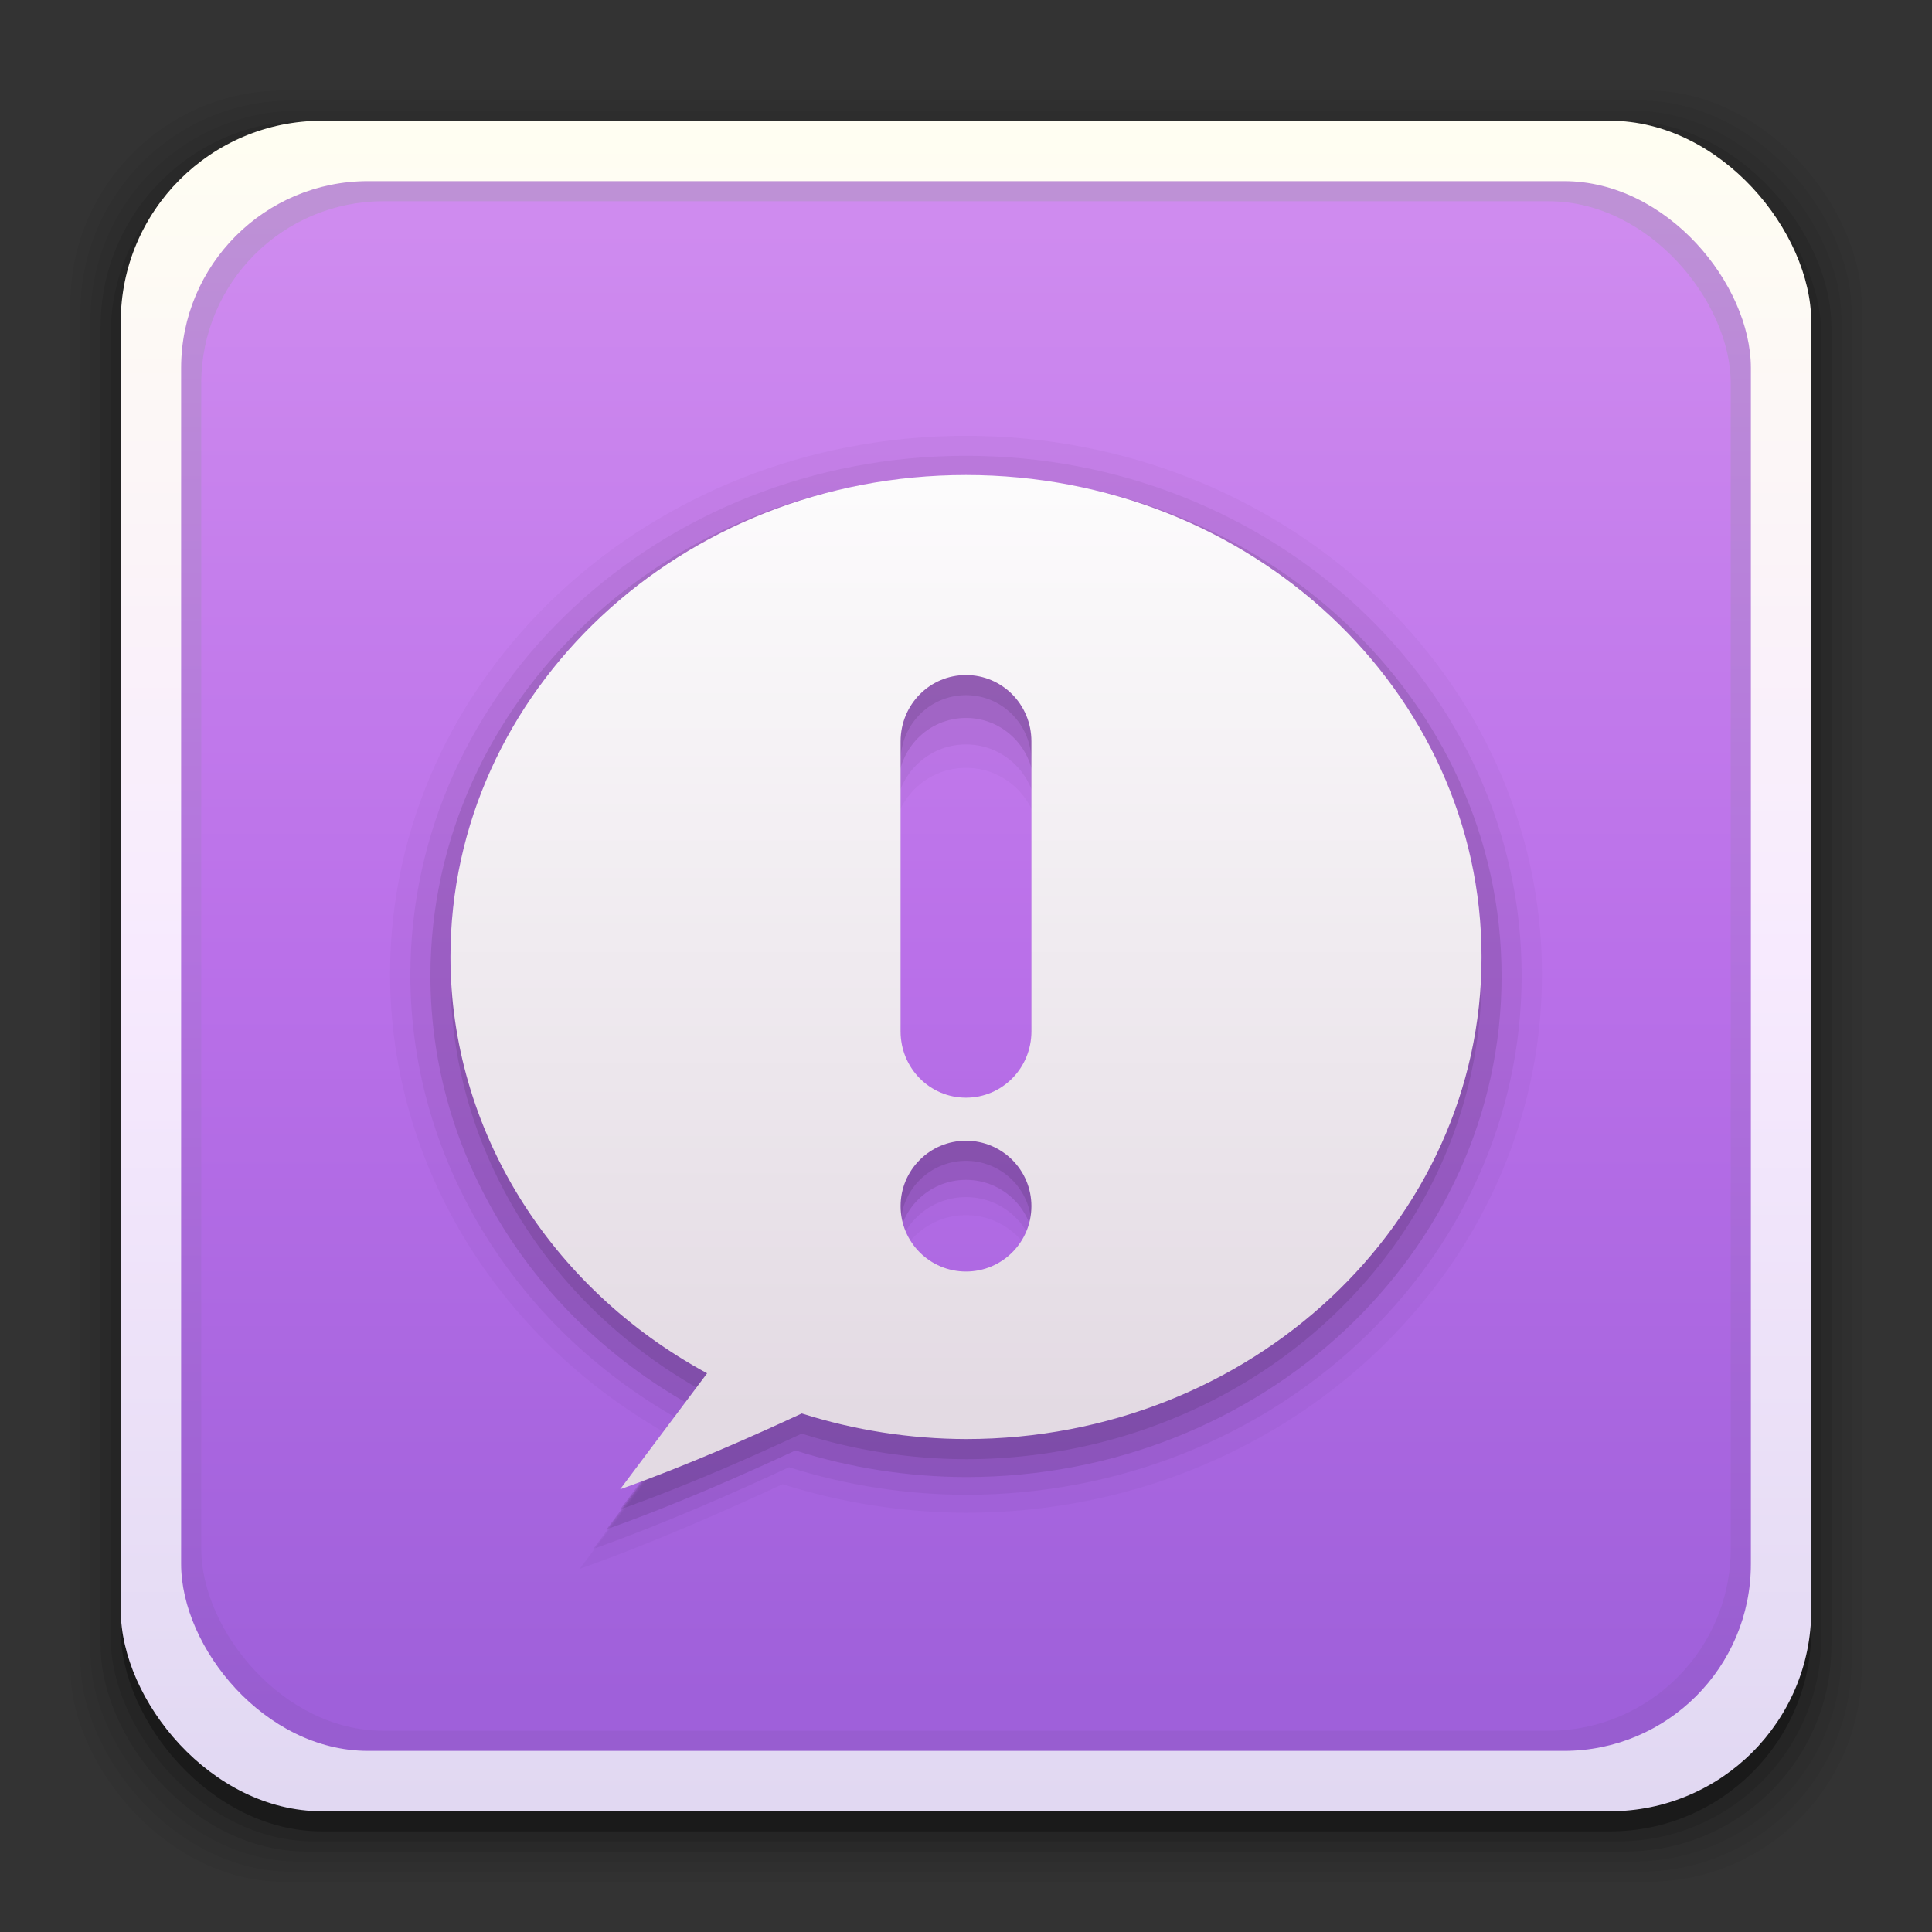 <?xml version="1.0" encoding="UTF-8" standalone="no"?>
<!-- Created with Inkscape (http://www.inkscape.org/) -->

<svg
   xmlns:dc="http://purl.org/dc/elements/1.1/"
   xmlns:cc="http://creativecommons.org/ns#"
   xmlns:rdf="http://www.w3.org/1999/02/22-rdf-syntax-ns#"
   xmlns:svg="http://www.w3.org/2000/svg"
   xmlns="http://www.w3.org/2000/svg"
   xmlns:xlink="http://www.w3.org/1999/xlink"
   xmlns:sodipodi="http://sodipodi.sourceforge.net/DTD/sodipodi-0.dtd"
   xmlns:inkscape="http://www.inkscape.org/namespaces/inkscape"
   width="96"
   height="96"
   id="svg2"
   version="1.1"
   inkscape:version="0.91 r13725"
   sodipodi:docname="troubleshoot.svg">
  <rect width="100%" height="100%" fill="#333333" stroke="none"/>
  <defs
     id="defs4">
    <linearGradient
       inkscape:collect="always"
       id="linearGradient4256">
      <stop
         style="stop-color:#e3dae3;stop-opacity:1"
         offset="0"
         id="stop4258" />
      <stop
         style="stop-color:#fcfbfc;stop-opacity:1"
         offset="1"
         id="stop4260" />
    </linearGradient>
    <linearGradient
       id="linearGradient3992"
       inkscape:collect="always">
      <stop
         id="stop3994"
         offset="0"
         style="stop-color:#f3eeea;stop-opacity:1" />
      <stop
         id="stop3996"
         offset="1"
         style="stop-color:#fefff3;stop-opacity:1" />
    </linearGradient>
    <linearGradient
       id="linearGradient3932"
       inkscape:collect="always">
      <stop
         id="stop3934"
         offset="0"
         style="stop-color:#985dd0;stop-opacity:1" />
      <stop
         style="stop-color:#b272de;stop-opacity:1"
         offset="0.504"
         id="stop3936" />
      <stop
         id="stop3938"
         offset="1"
         style="stop-color:#be91d6;stop-opacity:1" />
    </linearGradient>
    <linearGradient
       inkscape:collect="always"
       id="linearGradient3071">
      <stop
         style="stop-color:#d0dfda;stop-opacity:1"
         offset="0"
         id="stop3073" />
      <stop
         style="stop-color:#f5f8fd;stop-opacity:1"
         offset="1"
         id="stop3076" />
    </linearGradient>
    <linearGradient
       id="linearGradient3076"
       inkscape:collect="always">
      <stop
         id="stop3078"
         offset="0"
         style="stop-color:#ffe7f7;stop-opacity:1" />
      <stop
         id="stop3080"
         offset="1"
         style="stop-color:#ffc3ef;stop-opacity:1" />
    </linearGradient>
    <linearGradient
       id="linearGradient3070"
       inkscape:collect="always">
      <stop
         id="stop3072"
         offset="0"
         style="stop-color:#e1d8f2;stop-opacity:1" />
      <stop
         style="stop-color:#f7eafe;stop-opacity:1"
         offset="0.508"
         id="stop3062" />
      <stop
         id="stop3074"
         offset="1"
         style="stop-color:#fffef2;stop-opacity:1" />
    </linearGradient>
    <linearGradient
       inkscape:collect="always"
       id="linearGradient3059">
      <stop
         style="stop-color:#9f60da;stop-opacity:1"
         offset="0"
         id="stop3061" />
      <stop
         id="stop3065"
         offset="0.504"
         style="stop-color:#ba70e9;stop-opacity:1" />
      <stop
         style="stop-color:#cf8bef;stop-opacity:1"
         offset="1"
         id="stop3064" />
    </linearGradient>
    <linearGradient
       inkscape:collect="always"
       id="linearGradient3048">
      <stop
         style="stop-color:#c16d16;stop-opacity:1"
         offset="0"
         id="stop3050" />
      <stop
         style="stop-color:#ff8e31;stop-opacity:1"
         offset="1"
         id="stop3052" />
    </linearGradient>
    <linearGradient
       inkscape:collect="always"
       id="linearGradient3119">
      <stop
         style="stop-color:#92948f;stop-opacity:0"
         offset="0"
         id="stop3121" />
      <stop
         id="stop3123"
         offset="0.428"
         style="stop-color:#9b9e98;stop-opacity:1" />
      <stop
         style="stop-color:#939690;stop-opacity:0"
         offset="1"
         id="stop3125" />
    </linearGradient>
    <linearGradient
       id="linearGradient3073"
       inkscape:collect="always">
      <stop
         id="stop3075"
         offset="0"
         style="stop-color:#ffffff;stop-opacity:0" />
      <stop
         style="stop-color:#ffffff;stop-opacity:1"
         offset="0.459"
         id="stop3085" />
      <stop
         id="stop3083"
         offset="1"
         style="stop-color:#ffffff;stop-opacity:0" />
    </linearGradient>
    <linearGradient
       inkscape:collect="always"
       id="linearGradient3047">
      <stop
         style="stop-color:#000000;stop-opacity:1"
         offset="0"
         id="stop3049" />
      <stop
         id="stop3055"
         offset="0.061"
         style="stop-color:#1a1a1a;stop-opacity:1" />
      <stop
         style="stop-color:#333333;stop-opacity:1"
         offset="0.165"
         id="stop3057" />
      <stop
         id="stop3059"
         offset="0.554"
         style="stop-color:#4d4d4d;stop-opacity:1" />
      <stop
         style="stop-color:#999999;stop-opacity:1"
         offset="1"
         id="stop3051" />
    </linearGradient>
    <linearGradient
       id="linearGradient3041"
       inkscape:collect="always">
      <stop
         id="stop3043"
         offset="0"
         style="stop-color:#1a1a1a;stop-opacity:1" />
      <stop
         id="stop3045"
         offset="1"
         style="stop-color:#808080;stop-opacity:1" />
    </linearGradient>
    <linearGradient
       inkscape:collect="always"
       id="linearGradient3029">
      <stop
         style="stop-color:#333333;stop-opacity:1"
         offset="0"
         id="stop3031" />
      <stop
         style="stop-color:#e0e0dd;stop-opacity:0;"
         offset="1"
         id="stop3033" />
    </linearGradient>
    <linearGradient
       inkscape:collect="always"
       xlink:href="#linearGradient3029"
       id="linearGradient3035"
       x1="35.355"
       y1="1030.362"
       x2="35.355"
       y2="975.333"
       gradientUnits="userSpaceOnUse"
       gradientTransform="matrix(1.164,0,0,1.164,-7.863,-164.236)" />
    <linearGradient
       inkscape:collect="always"
       xlink:href="#linearGradient3041"
       id="linearGradient3039"
       gradientUnits="userSpaceOnUse"
       x1="35.355"
       y1="1030.362"
       x2="35.355"
       y2="975.333"
       gradientTransform="matrix(1.122,0,0,1.122,-5.85,-122.188)" />
    <linearGradient
       inkscape:collect="always"
       xlink:href="#linearGradient3047"
       id="linearGradient3053"
       x1="40"
       y1="1043.434"
       x2="39.286"
       y2="972.333"
       gradientUnits="userSpaceOnUse" />
    <linearGradient
       inkscape:collect="always"
       xlink:href="#linearGradient3073"
       id="linearGradient3113"
       gradientUnits="userSpaceOnUse"
       gradientTransform="translate(0,-956.362)"
       x1="14.869"
       y1="978.904"
       x2="24.527"
       y2="969.247" />
    <linearGradient
       inkscape:collect="always"
       xlink:href="#linearGradient3073"
       id="linearGradient3115"
       gradientUnits="userSpaceOnUse"
       gradientTransform="matrix(-1,0,0,1,96,-956.362)"
       x1="15.152"
       y1="978.621"
       x2="26.264"
       y2="967.509" />
    <linearGradient
       inkscape:collect="always"
       xlink:href="#linearGradient3119"
       id="linearGradient3117"
       gradientUnits="userSpaceOnUse"
       gradientTransform="translate(0,-956.362)"
       x1="13.132"
       y1="980.641"
       x2="25.55"
       y2="967.866" />
    <linearGradient
       inkscape:collect="always"
       xlink:href="#linearGradient3119"
       id="linearGradient3129"
       gradientUnits="userSpaceOnUse"
       gradientTransform="matrix(-1,0,0,1,96,0)"
       x1="13.132"
       y1="980.641"
       x2="25.55"
       y2="967.866" />
    <linearGradient
       inkscape:collect="always"
       xlink:href="#linearGradient3048"
       id="linearGradient3054"
       x1="49.268"
       y1="996.573"
       x2="49.268"
       y2="1045.863"
       gradientUnits="userSpaceOnUse" />
    <linearGradient
       inkscape:collect="always"
       xlink:href="#linearGradient3048"
       id="linearGradient3058"
       x1="115.803"
       y1="985.472"
       x2="115.803"
       y2="1033.554"
       gradientUnits="userSpaceOnUse" />
    <linearGradient
       inkscape:collect="always"
       xlink:href="#linearGradient3932"
       id="linearGradient3066"
       x1="22.542"
       y1="1043.397"
       x2="22.542"
       y2="964.459"
       gradientUnits="userSpaceOnUse"
       gradientTransform="matrix(0.951,0,0,0.951,2.341,48.993)" />
    <linearGradient
       inkscape:collect="always"
       xlink:href="#linearGradient3070"
       id="linearGradient3068"
       x1="53.796"
       y1="1046.023"
       x2="53.796"
       y2="962.974"
       gradientUnits="userSpaceOnUse" />
    <linearGradient
       inkscape:collect="always"
       xlink:href="#linearGradient3076"
       id="linearGradient3086"
       gradientUnits="userSpaceOnUse"
       gradientTransform="matrix(1.414,0,0,1.414,-119.787,-417.126)"
       x1="115.803"
       y1="985.472"
       x2="115.803"
       y2="1025.364" />
    <linearGradient
       inkscape:collect="always"
       xlink:href="#linearGradient3076"
       id="linearGradient3091"
       gradientUnits="userSpaceOnUse"
       gradientTransform="matrix(1.414,0,0,1.414,-119.787,-418.126)"
       x1="115.803"
       y1="985.472"
       x2="115.803"
       y2="1025.364" />
    <linearGradient
       inkscape:collect="always"
       xlink:href="#linearGradient3076"
       id="linearGradient3093"
       gradientUnits="userSpaceOnUse"
       gradientTransform="matrix(1.414,0,0,1.414,-119.787,-1375.417)"
       x1="115.803"
       y1="985.472"
       x2="115.803"
       y2="1025.364" />
    <linearGradient
       inkscape:collect="always"
       xlink:href="#linearGradient3071"
       id="linearGradient3915"
       gradientUnits="userSpaceOnUse"
       gradientTransform="translate(0.701,3.105)"
       x1="60.966"
       y1="1019.574"
       x2="60.966"
       y2="974.49" />
    <linearGradient
       inkscape:collect="always"
       xlink:href="#linearGradient3059"
       id="linearGradient3919"
       gradientUnits="userSpaceOnUse"
       gradientTransform="matrix(0.927,0,0,0.927,3.512,73.49)"
       x1="22.542"
       y1="1043.397"
       x2="22.542"
       y2="964.459" />
    <linearGradient
       inkscape:collect="always"
       xlink:href="#linearGradient3071"
       id="linearGradient3986"
       gradientUnits="userSpaceOnUse"
       gradientTransform="translate(0.701,3.105)"
       x1="60.966"
       y1="1019.574"
       x2="60.966"
       y2="974.49" />
    <linearGradient
       inkscape:collect="always"
       xlink:href="#linearGradient3992"
       id="linearGradient3990"
       gradientUnits="userSpaceOnUse"
       gradientTransform="translate(188.998,3.105)"
       x1="60.966"
       y1="1019.574"
       x2="60.966"
       y2="978.331" />
    <linearGradient
       inkscape:collect="always"
       xlink:href="#linearGradient4256"
       id="linearGradient4262"
       x1="-56.099"
       y1="1026.49"
       x2="-56.099"
       y2="980.638"
       gradientUnits="userSpaceOnUse"
       gradientTransform="translate(104.868,0.098)" />
  </defs>
  <sodipodi:namedview
     id="base"
     pagecolor="#ffffff"
     bordercolor="#666666"
     borderopacity="1.0"
     inkscape:pageopacity="0.0"
     inkscape:pageshadow="2"
     inkscape:zoom="1.9519093"
     inkscape:cx="51.334913"
     inkscape:cy="99.303119"
     inkscape:document-units="px"
     inkscape:current-layer="layer1"
     showgrid="false"
     inkscape:window-width="1366"
     inkscape:window-height="714"
     inkscape:window-x="0"
     inkscape:window-y="28"
     inkscape:window-maximized="1"
     showguides="true"
     inkscape:guide-bbox="true" />
  <g
     inkscape:label="Layer 1"
     inkscape:groupmode="layer"
     id="layer1"
     transform="translate(0,-956.362)">
    <rect
       style="opacity:0.05;fill:#000000;fill-opacity:1;stroke:none"
       id="rect3826"
       width="89"
       height="89"
       x="3.5"
       y="960.862"
       rx="10.595"
       ry="10.595" />
    <g
       id="g3041">
      <rect
         style="opacity:0.05;fill:#000000;fill-opacity:1;stroke:none"
         id="rect3824"
         width="88"
         height="88"
         x="4"
         y="961.362"
         rx="10.476"
         ry="10.476" />
      <rect
         ry="10.357"
         rx="10.357"
         y="961.862"
         x="4.5"
         height="87"
         width="87"
         id="rect3822"
         style="opacity:0.05;fill:#000000;fill-opacity:1;stroke:none" />
      <rect
         style="opacity:0.1;fill:#000000;fill-opacity:1;stroke:none"
         id="rect3820"
         width="86"
         height="86"
         x="5"
         y="962.362"
         rx="10.238"
         ry="10.238" />
      <rect
         ry="10.119"
         rx="10.119"
         y="962.862"
         x="5.5"
         height="85"
         width="85"
         id="rect3818"
         style="opacity:0.1;fill:#000000;fill-opacity:1;stroke:none" />
      <rect
         style="opacity:0.3;fill:#000000;fill-opacity:1;stroke:none"
         id="rect3131"
         width="84"
         height="84"
         x="6"
         y="963.362"
         rx="10"
         ry="10" />
    </g>
    <rect
       ry="10"
       rx="10"
       y="962.362"
       x="6"
       height="84"
       width="84"
       id="rect3036"
       style="fill:url(#linearGradient3068);fill-opacity:1;stroke:none" />
    <rect
       style="fill:url(#linearGradient3066);fill-opacity:1;stroke:none"
       id="rect3034"
       width="78"
       height="78"
       x="9"
       y="965.362"
       rx="9.286"
       ry="9.286" />
    <rect
       ry="9.048"
       rx="9.048"
       y="966.362"
       x="10"
       height="76"
       width="76"
       id="rect3917"
       style="fill:url(#linearGradient3919);fill-opacity:1;stroke:none" />
    <path
       sodipodi:nodetypes="ccccccccsssssssscscs"
       inkscape:connector-curvature="0"
       style="opacity:0.03;fill:#000000;fill-opacity:1;stroke:none"
       d="m 48,978.017 c -15.805,-7.2e-4 -28.619,11.979 -28.618,26.757 0.012,9.524 5.437,18.324 14.246,23.107 l -4.826,6.437 c 3.729,-1.323 7.498,-3.003 10.083,-4.207 2.936,0.932 6.015,1.412 9.116,1.42 15.805,7e-4 28.618,-11.979 28.618,-26.757 C 76.619,989.997 63.805,978.017 48,978.017 Z m 0,16.497 c 2.011,0 3.631,1.639 3.631,3.677 l 0,10.712 c 0,2.037 -1.619,3.679 -3.631,3.679 -2.011,0 -3.631,-1.642 -3.631,-3.679 l 0,-10.712 c 0,-2.037 1.619,-3.677 3.631,-3.677 z m 0,22.228 c 2.005,0 3.631,1.625 3.631,3.631 1.2e-5,2.005 -1.626,3.631 -3.631,3.631 -2.005,0 -3.631,-1.626 -3.631,-3.631 -1.2e-5,-2.005 1.626,-3.631 3.631,-3.631 z"
       id="path4279" />
    <path
       id="path4277"
       d="m 48,979.01 c -15.248,-6.9e-4 -27.61,11.557 -27.61,25.814 0.012,9.188 5.246,17.678 13.744,22.292 l -4.656,6.21 c 3.598,-1.276 7.233,-2.897 9.727,-4.058 2.833,0.899 5.803,1.362 8.795,1.37 15.248,7e-4 27.61,-11.557 27.61,-25.814 C 75.61,990.567 63.248,979.009 48,979.01 Z m 0,14.343 c 1.941,0 3.503,1.582 3.503,3.547 l 0,11.907 c 0,1.965 -1.562,3.549 -3.503,3.549 -1.941,0 -3.503,-1.584 -3.503,-3.549 l 0,-11.907 c 0,-1.965 1.562,-3.547 3.503,-3.547 z m 0,22.493 c 1.935,0 3.503,1.568 3.503,3.503 1.2e-5,1.935 -1.568,3.503 -3.503,3.503 -1.935,0 -3.503,-1.568 -3.503,-3.503 -1.2e-5,-1.935 1.568,-3.503 3.503,-3.503 z"
       style="opacity:0.05;fill:#000000;fill-opacity:1;stroke:none"
       inkscape:connector-curvature="0"
       sodipodi:nodetypes="ccccccccsssssssscscs" />
    <path
       inkscape:connector-curvature="0"
       style="opacity:0.1;fill:#000000;fill-opacity:1;stroke:none"
       d="m 48,979.99 c -14.698,-6.7e-4 -26.614,11.14 -26.613,24.883 0.011,8.857 5.057,17.04 13.248,21.488 l -4.488,5.986 c 3.468,-1.23 6.972,-2.793 9.376,-3.912 2.731,0.867 5.594,1.313 8.477,1.321 14.698,7e-4 26.614,-11.14 26.613,-24.883 C 74.614,991.129 62.698,979.989 48,979.99 Z m 0,12.047 c 1.871,0 3.376,1.525 3.376,3.419 l 0,13.256 c 0,1.895 -1.506,3.421 -3.376,3.421 -1.871,0 -3.376,-1.527 -3.376,-3.421 l 0,-13.256 c 0,-1.894 1.506,-3.419 3.376,-3.419 z m 0,22.952 c 1.865,0 3.376,1.512 3.376,3.376 6e-6,1.865 -1.512,3.376 -3.376,3.376 -1.865,0 -3.376,-1.512 -3.376,-3.376 -6e-6,-1.865 1.512,-3.376 3.376,-3.376 z"
       id="path4275"
       sodipodi:nodetypes="ccccccccssssssssssss" />
    <path
       id="path4271"
       d="m 48,980.966 a 25.616,23.951 0 0 0 -25.617,23.951 25.616,23.951 0 0 0 12.752,20.684 l -4.32,5.762 c 3.338,-1.185 6.711,-2.688 9.025,-3.766 A 25.616,23.951 0 0 0 48,1028.868 25.616,23.951 0 0 0 73.617,1004.917 25.616,23.951 0 0 0 48,980.966 Z m 0,9.939 c 1.8,0 3.25,1.467 3.25,3.291 l 0,14.416 c 0,1.824 -1.45,3.293 -3.25,3.293 -1.8,0 -3.25,-1.469 -3.25,-3.293 l 0,-14.416 c 0,-1.824 1.45,-3.291 3.25,-3.291 z m 0,23.139 a 3.25,3.25 0 0 1 3.25,3.25 3.25,3.25 0 0 1 -3.25,3.25 3.25,3.25 0 0 1 -3.25,-3.25 3.25,3.25 0 0 1 3.25,-3.25 z"
       style="opacity:0.1;fill:#000000;fill-opacity:1;stroke:none"
       inkscape:connector-curvature="0" />
    <path
       style="opacity:1;fill:url(#linearGradient4262);fill-opacity:1;stroke:none"
       d="m 48,979.966 c -14.148,-6.4e-4 -25.617,10.723 -25.617,23.951 0.011,8.525 4.867,16.402 12.752,20.684 l -4.32,5.762 c 3.338,-1.185 6.711,-2.688 9.025,-3.766 2.628,0.834 5.384,1.264 8.16,1.271 14.148,6e-4 25.617,-10.723 25.617,-23.951 C 73.617,990.689 62.148,979.965 48,979.966 Z m 0,9.939 c 1.8,0 3.25,1.467 3.25,3.291 l 0,14.416 c 0,1.823 -1.45,3.293 -3.25,3.293 -1.8,0 -3.25,-1.469 -3.25,-3.293 l 0,-14.416 c 0,-1.824 1.45,-3.291 3.25,-3.291 z m 0,23.139 c 1.795,0 3.25,1.455 3.25,3.25 0,1.795 -1.455,3.25 -3.25,3.25 -1.795,0 -3.25,-1.455 -3.25,-3.25 0,-1.795 1.455,-3.25 3.25,-3.25 z"
       id="path4226"
       inkscape:connector-curvature="0"
       sodipodi:nodetypes="ccccccccssssssssssss" />
  </g>
</svg>

